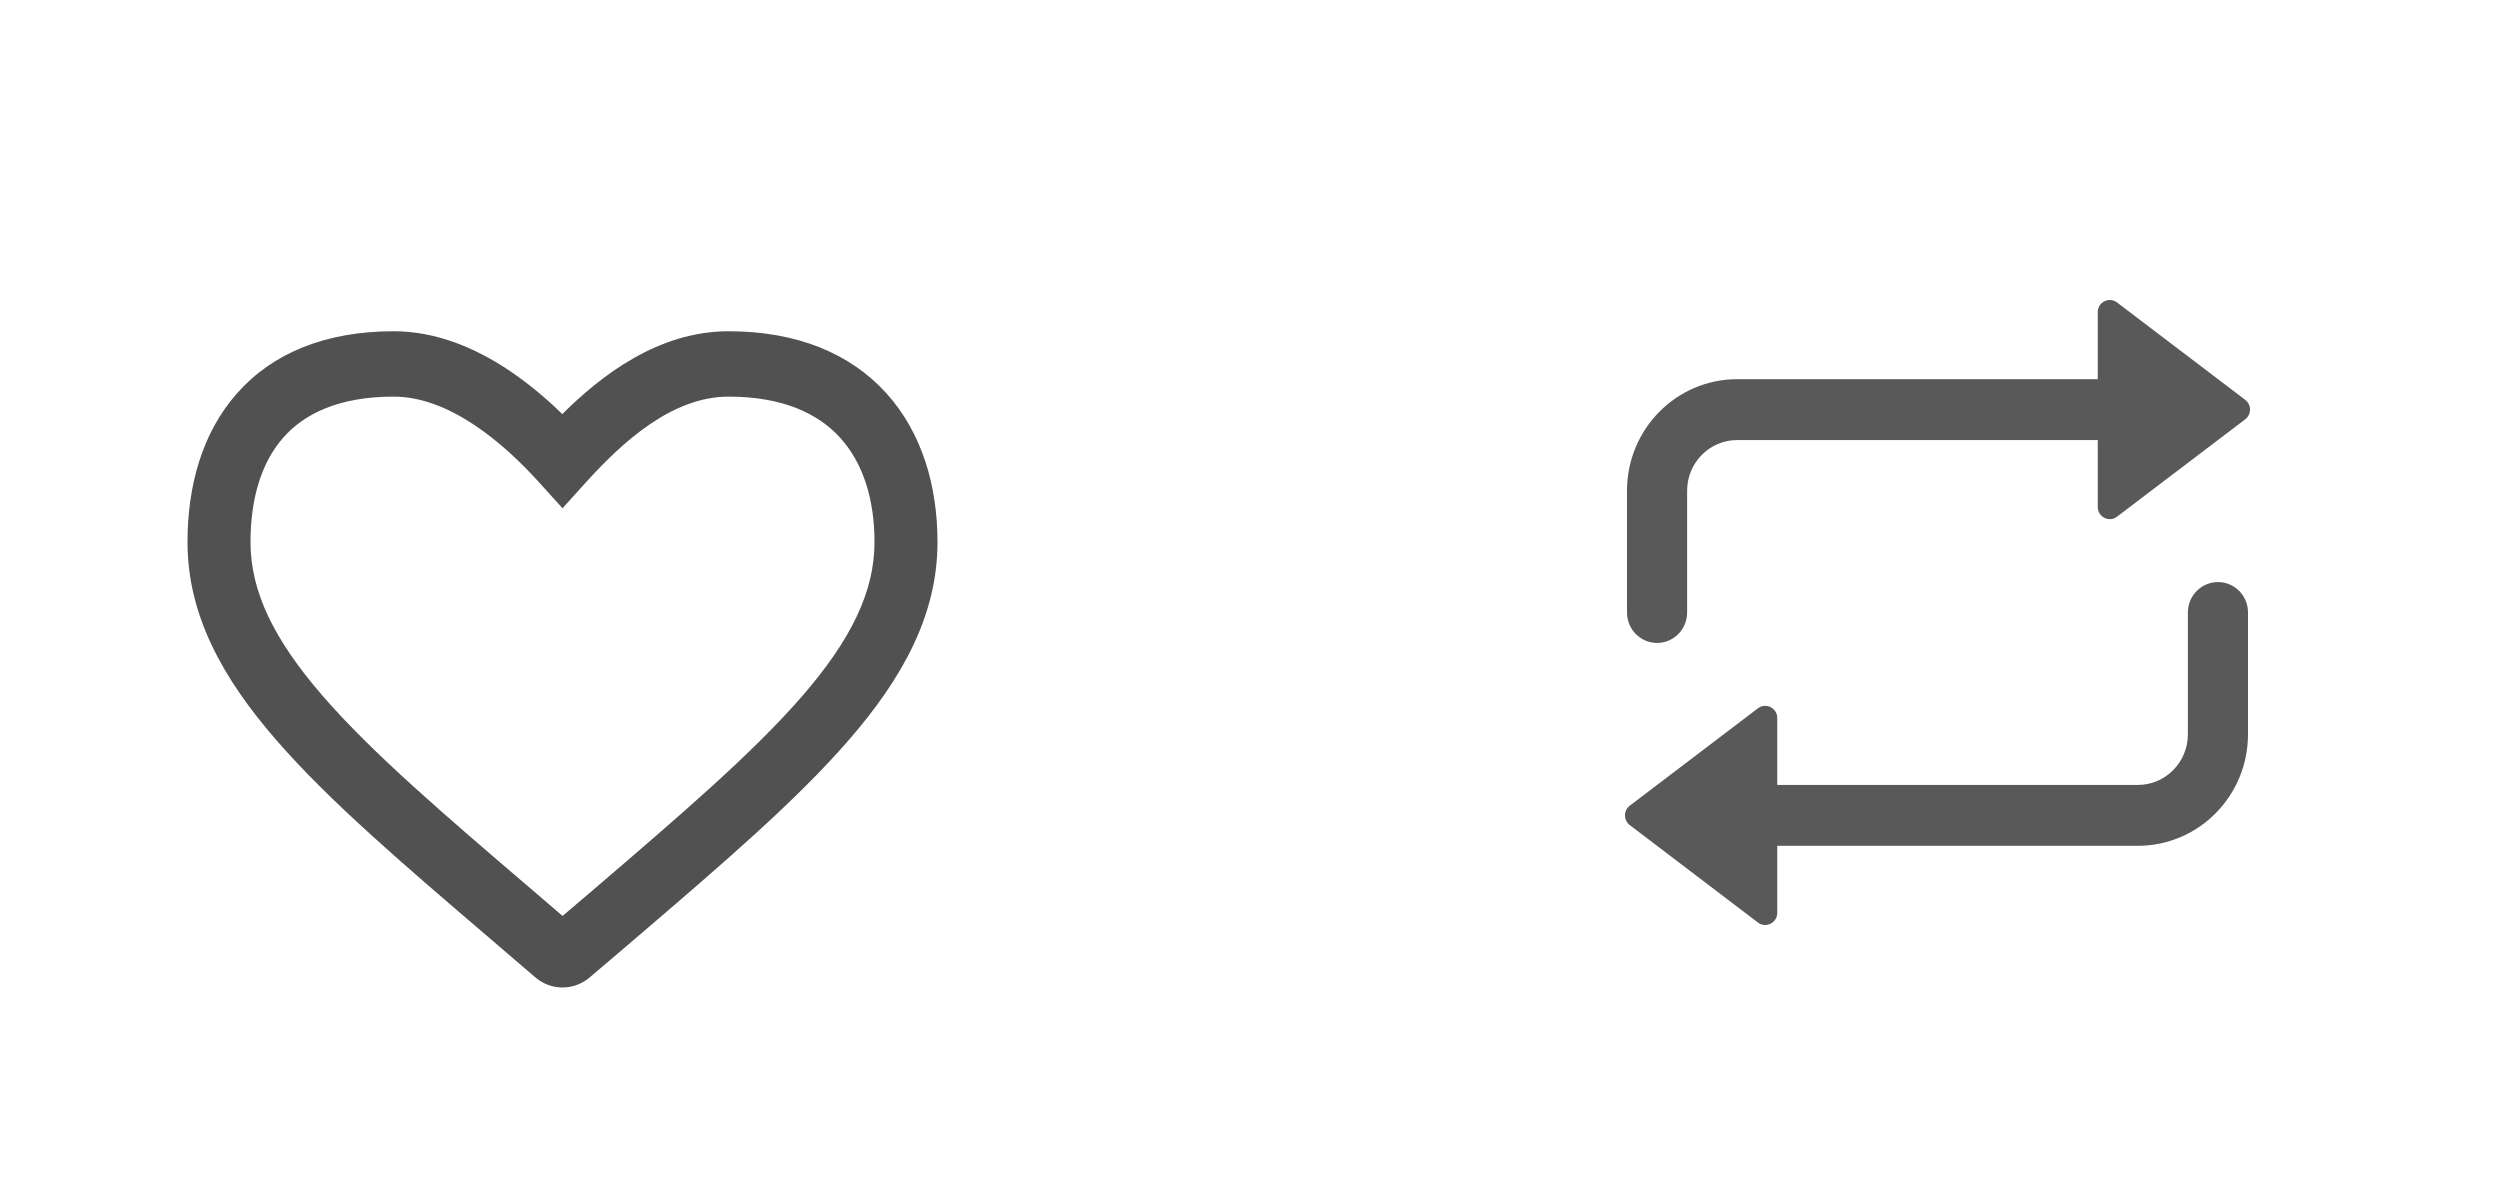 <svg width="40" height="19" viewBox="0 0 40 19" fill="none" xmlns="http://www.w3.org/2000/svg">
<path fill-rule="evenodd" clip-rule="evenodd" d="M4.532 7.002C4.19 7.391 4.008 7.962 4.008 8.673C4.008 9.464 4.38 10.231 5.166 11.138C5.957 12.049 7.097 13.026 8.523 14.245L9.001 14.655L9.476 14.251C9.476 14.251 9.476 14.251 9.476 14.251C10.902 13.029 12.043 12.05 12.834 11.139C13.62 10.232 13.992 9.464 13.992 8.673C13.992 7.971 13.8 7.399 13.446 7.008C13.098 6.622 12.533 6.346 11.658 6.346C10.761 6.346 9.972 7.056 9.368 7.725L9 8.132L8.632 7.725C8.349 7.411 7.984 7.059 7.572 6.788C7.158 6.516 6.727 6.346 6.299 6.346C5.417 6.346 4.867 6.622 4.532 7.002ZM3.789 6.297C4.357 5.651 5.205 5.3 6.299 5.3C6.983 5.3 7.602 5.57 8.111 5.904C8.444 6.123 8.742 6.377 8.997 6.625C9.617 6.008 10.531 5.3 11.658 5.3C12.746 5.3 13.601 5.651 14.181 6.291C14.755 6.926 15 7.78 15 8.673C15 9.842 14.438 10.852 13.582 11.839C12.741 12.81 11.55 13.831 10.166 15.016L10.118 15.057L9.436 15.638C9.182 15.854 8.816 15.854 8.563 15.636L7.883 15.053L7.848 15.023C6.459 13.835 5.262 12.812 4.418 11.838C3.562 10.852 3 9.842 3 8.673C3 7.788 3.227 6.934 3.789 6.297Z" fill="#515151"/>
<path fill-rule="evenodd" clip-rule="evenodd" d="M26.513 10.287C26.247 10.287 26.032 10.069 26.032 9.8V7.852C26.032 6.866 26.821 6.067 27.795 6.067H34.205C34.471 6.067 34.686 6.285 34.686 6.554C34.686 6.823 34.471 7.041 34.205 7.041H27.795C27.352 7.041 26.994 7.404 26.994 7.852V9.8C26.994 10.069 26.778 10.287 26.513 10.287Z" fill="#595959"/>
<path d="M35.923 6.397C36.026 6.475 36.026 6.631 35.923 6.709L33.872 8.267C33.745 8.364 33.564 8.272 33.564 8.112V4.995C33.564 4.834 33.745 4.743 33.872 4.839L35.923 6.397Z" fill="#595959"/>
<path fill-rule="evenodd" clip-rule="evenodd" d="M35.487 9.313C35.753 9.313 35.968 9.531 35.968 9.8V11.748C35.968 12.734 35.179 13.533 34.205 13.533H27.795C27.529 13.533 27.314 13.315 27.314 13.046C27.314 12.777 27.529 12.559 27.795 12.559H34.205C34.648 12.559 35.006 12.196 35.006 11.748V9.8C35.006 9.531 35.222 9.313 35.487 9.313Z" fill="#595959"/>
<path d="M26.077 13.202C25.974 13.124 25.974 12.968 26.077 12.89L28.128 11.332C28.255 11.236 28.436 11.328 28.436 11.488V14.605C28.436 14.765 28.255 14.857 28.128 14.761L26.077 13.202Z" fill="#595959"/>
</svg>
